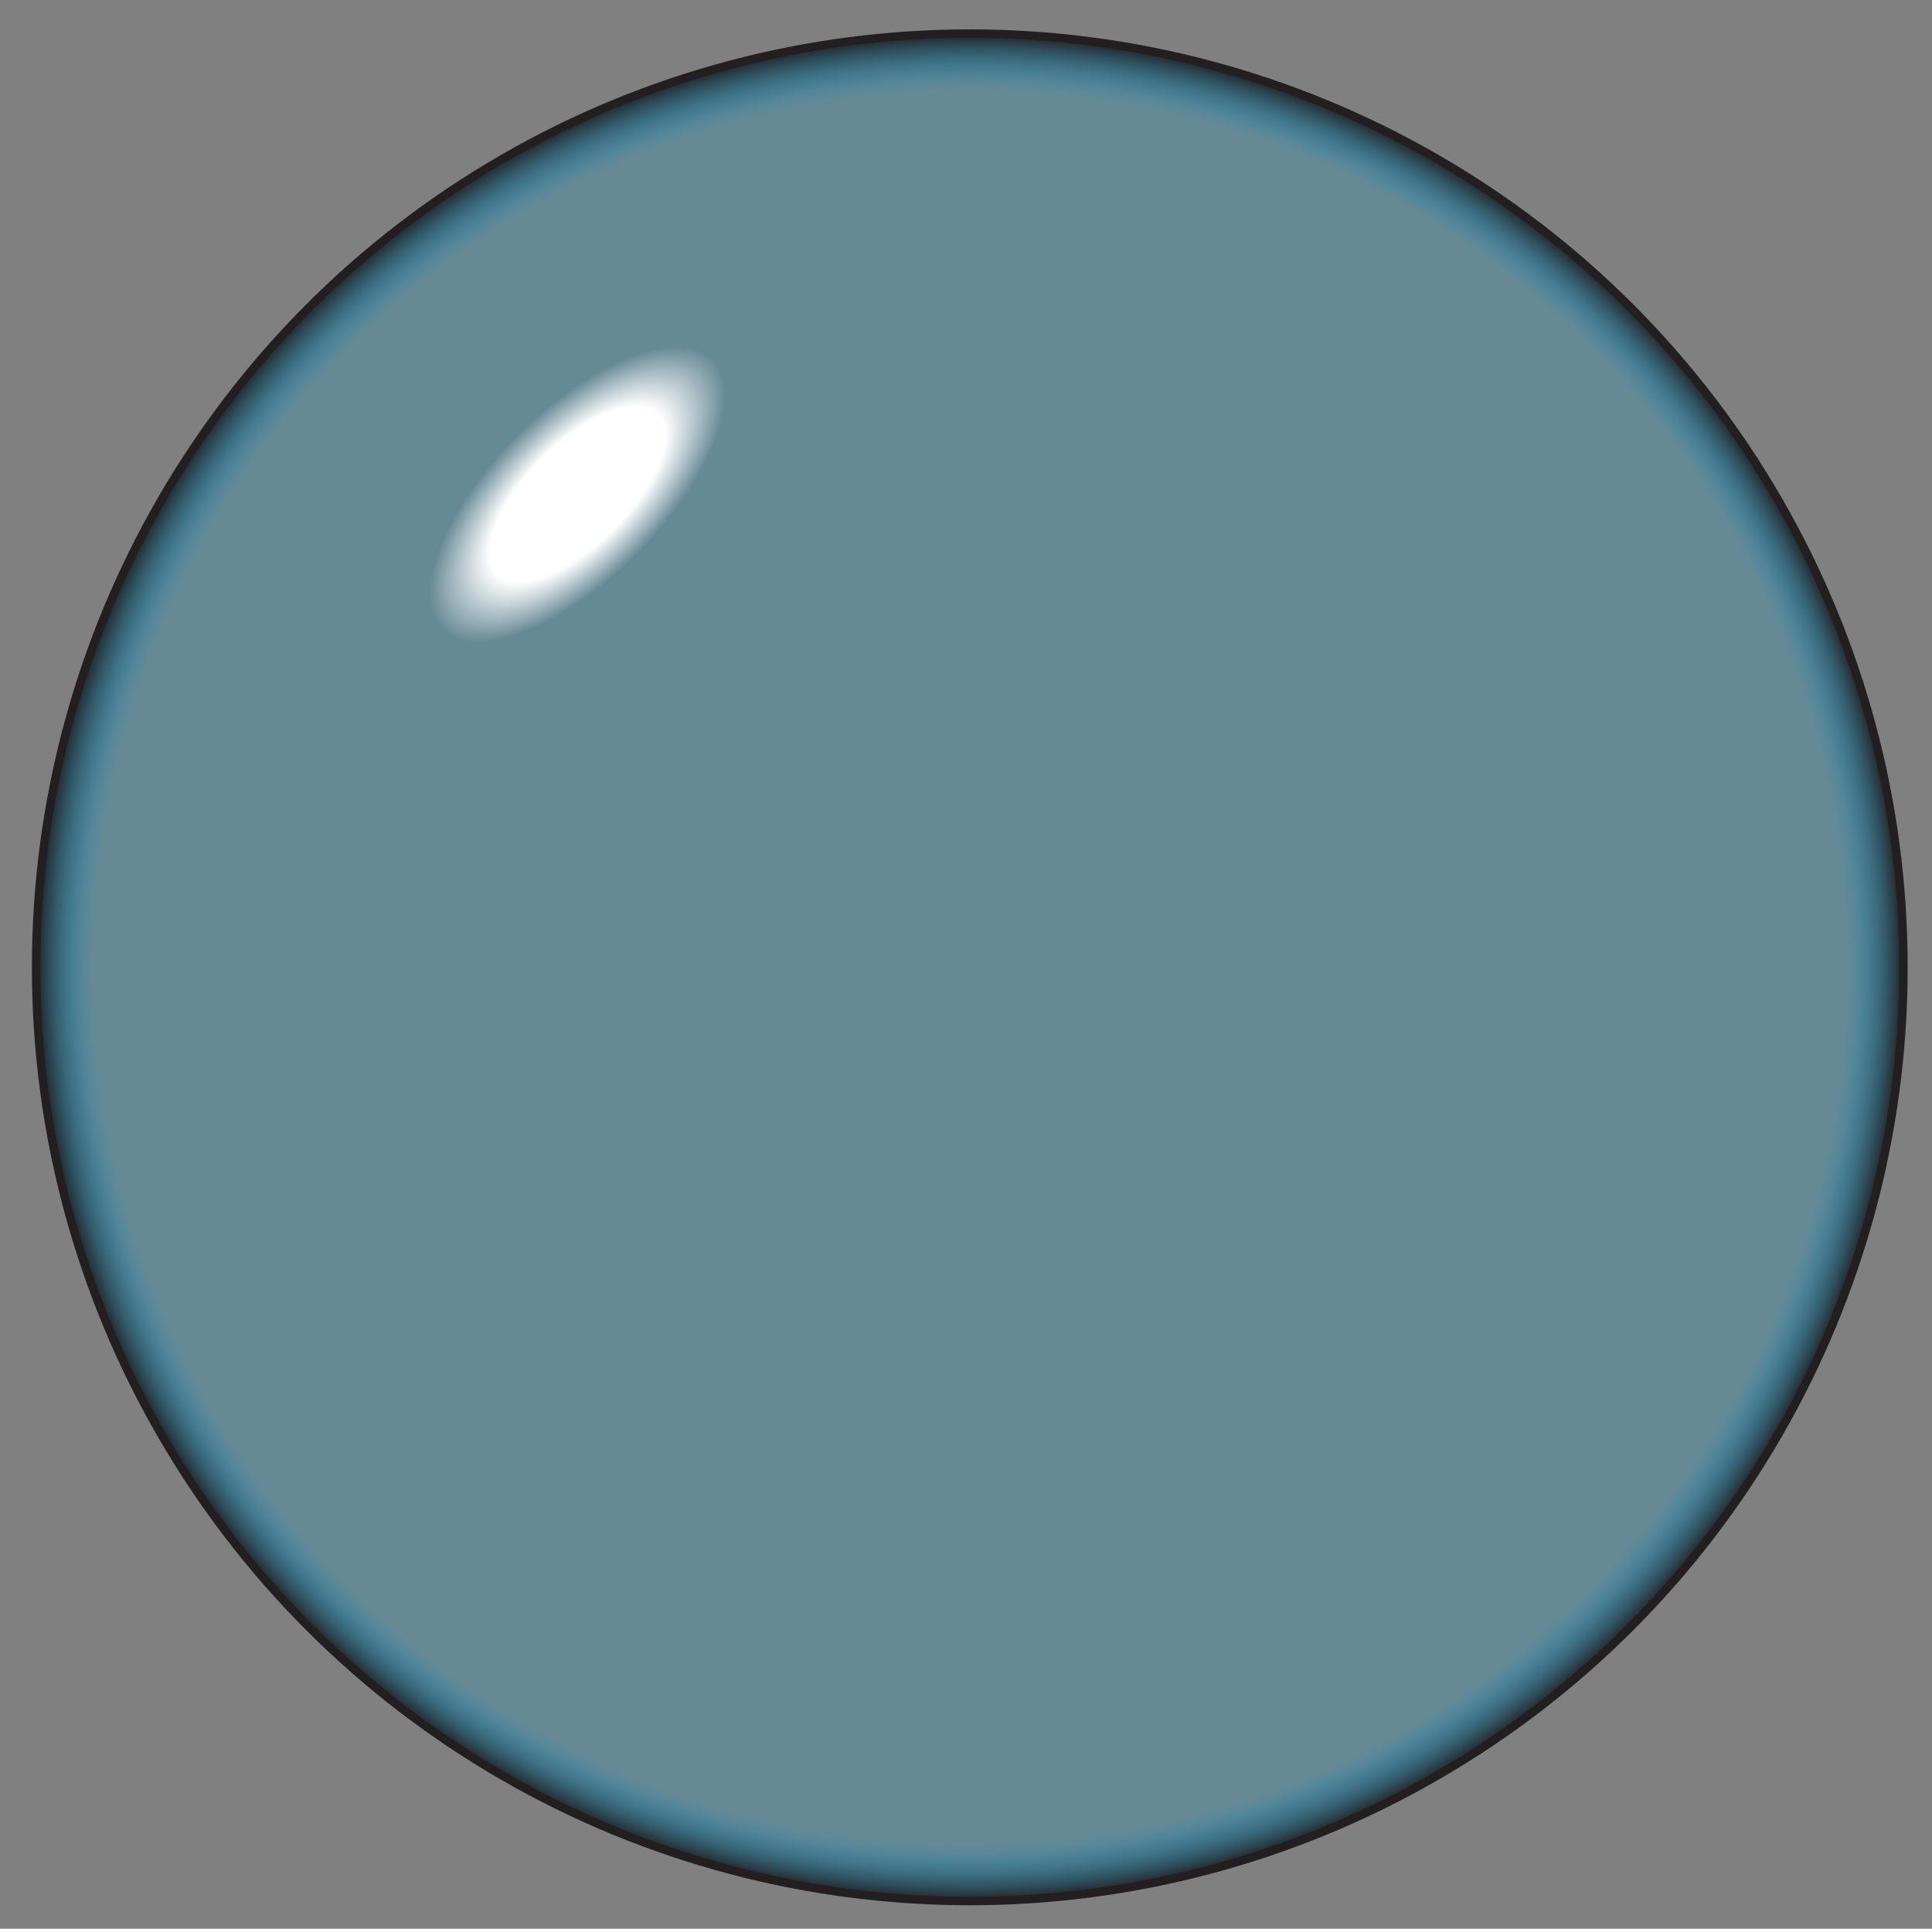<?xml version="1.0" encoding="UTF-8"?>
<svg enable-background="new 0 0 230.3 229.9" version="1.1" viewBox="0 0 230.3 229.9" xmlns="http://www.w3.org/2000/svg">
 <rect x="0" y="0" width="230.3" height="229.9" fill="#808080" stroke="none"/>
 <style type="text/css">.st0{fill:url(#c);stroke:#231F20;stroke-miterlimit:10;} .st1{fill:url(#d);}</style>
 <radialGradient id="c" cx="115.62" cy="115.33" r="111.33" gradientUnits="userSpaceOnUse">
  <stop stop-color="#00AEEF" stop-opacity=".2" offset=".939"/>
  <stop stop-color="#231F20" offset="1"/>
 </radialGradient>
 <circle class="st0" cx="115.6" cy="115.3" r="111.3"/>
 <radialGradient id="d" cx="129.02" cy="113.79" r="9.524" gradientTransform="matrix(1.695 -1.695 .75 .75 -235.2 192.26)" gradientUnits="userSpaceOnUse">
  <stop stop-color="#fff" offset=".59"/>
  <stop stop-color="#fff" stop-opacity="0" offset="1"/>
 </radialGradient>
 <path class="st1" d="M59.8,49.8C71.6,38,85.2,32.5,90.2,37.6S89.8,56.2,78,68S52.6,85.2,47.6,80.2S48,61.5,59.8,49.8z"/>
</svg>

